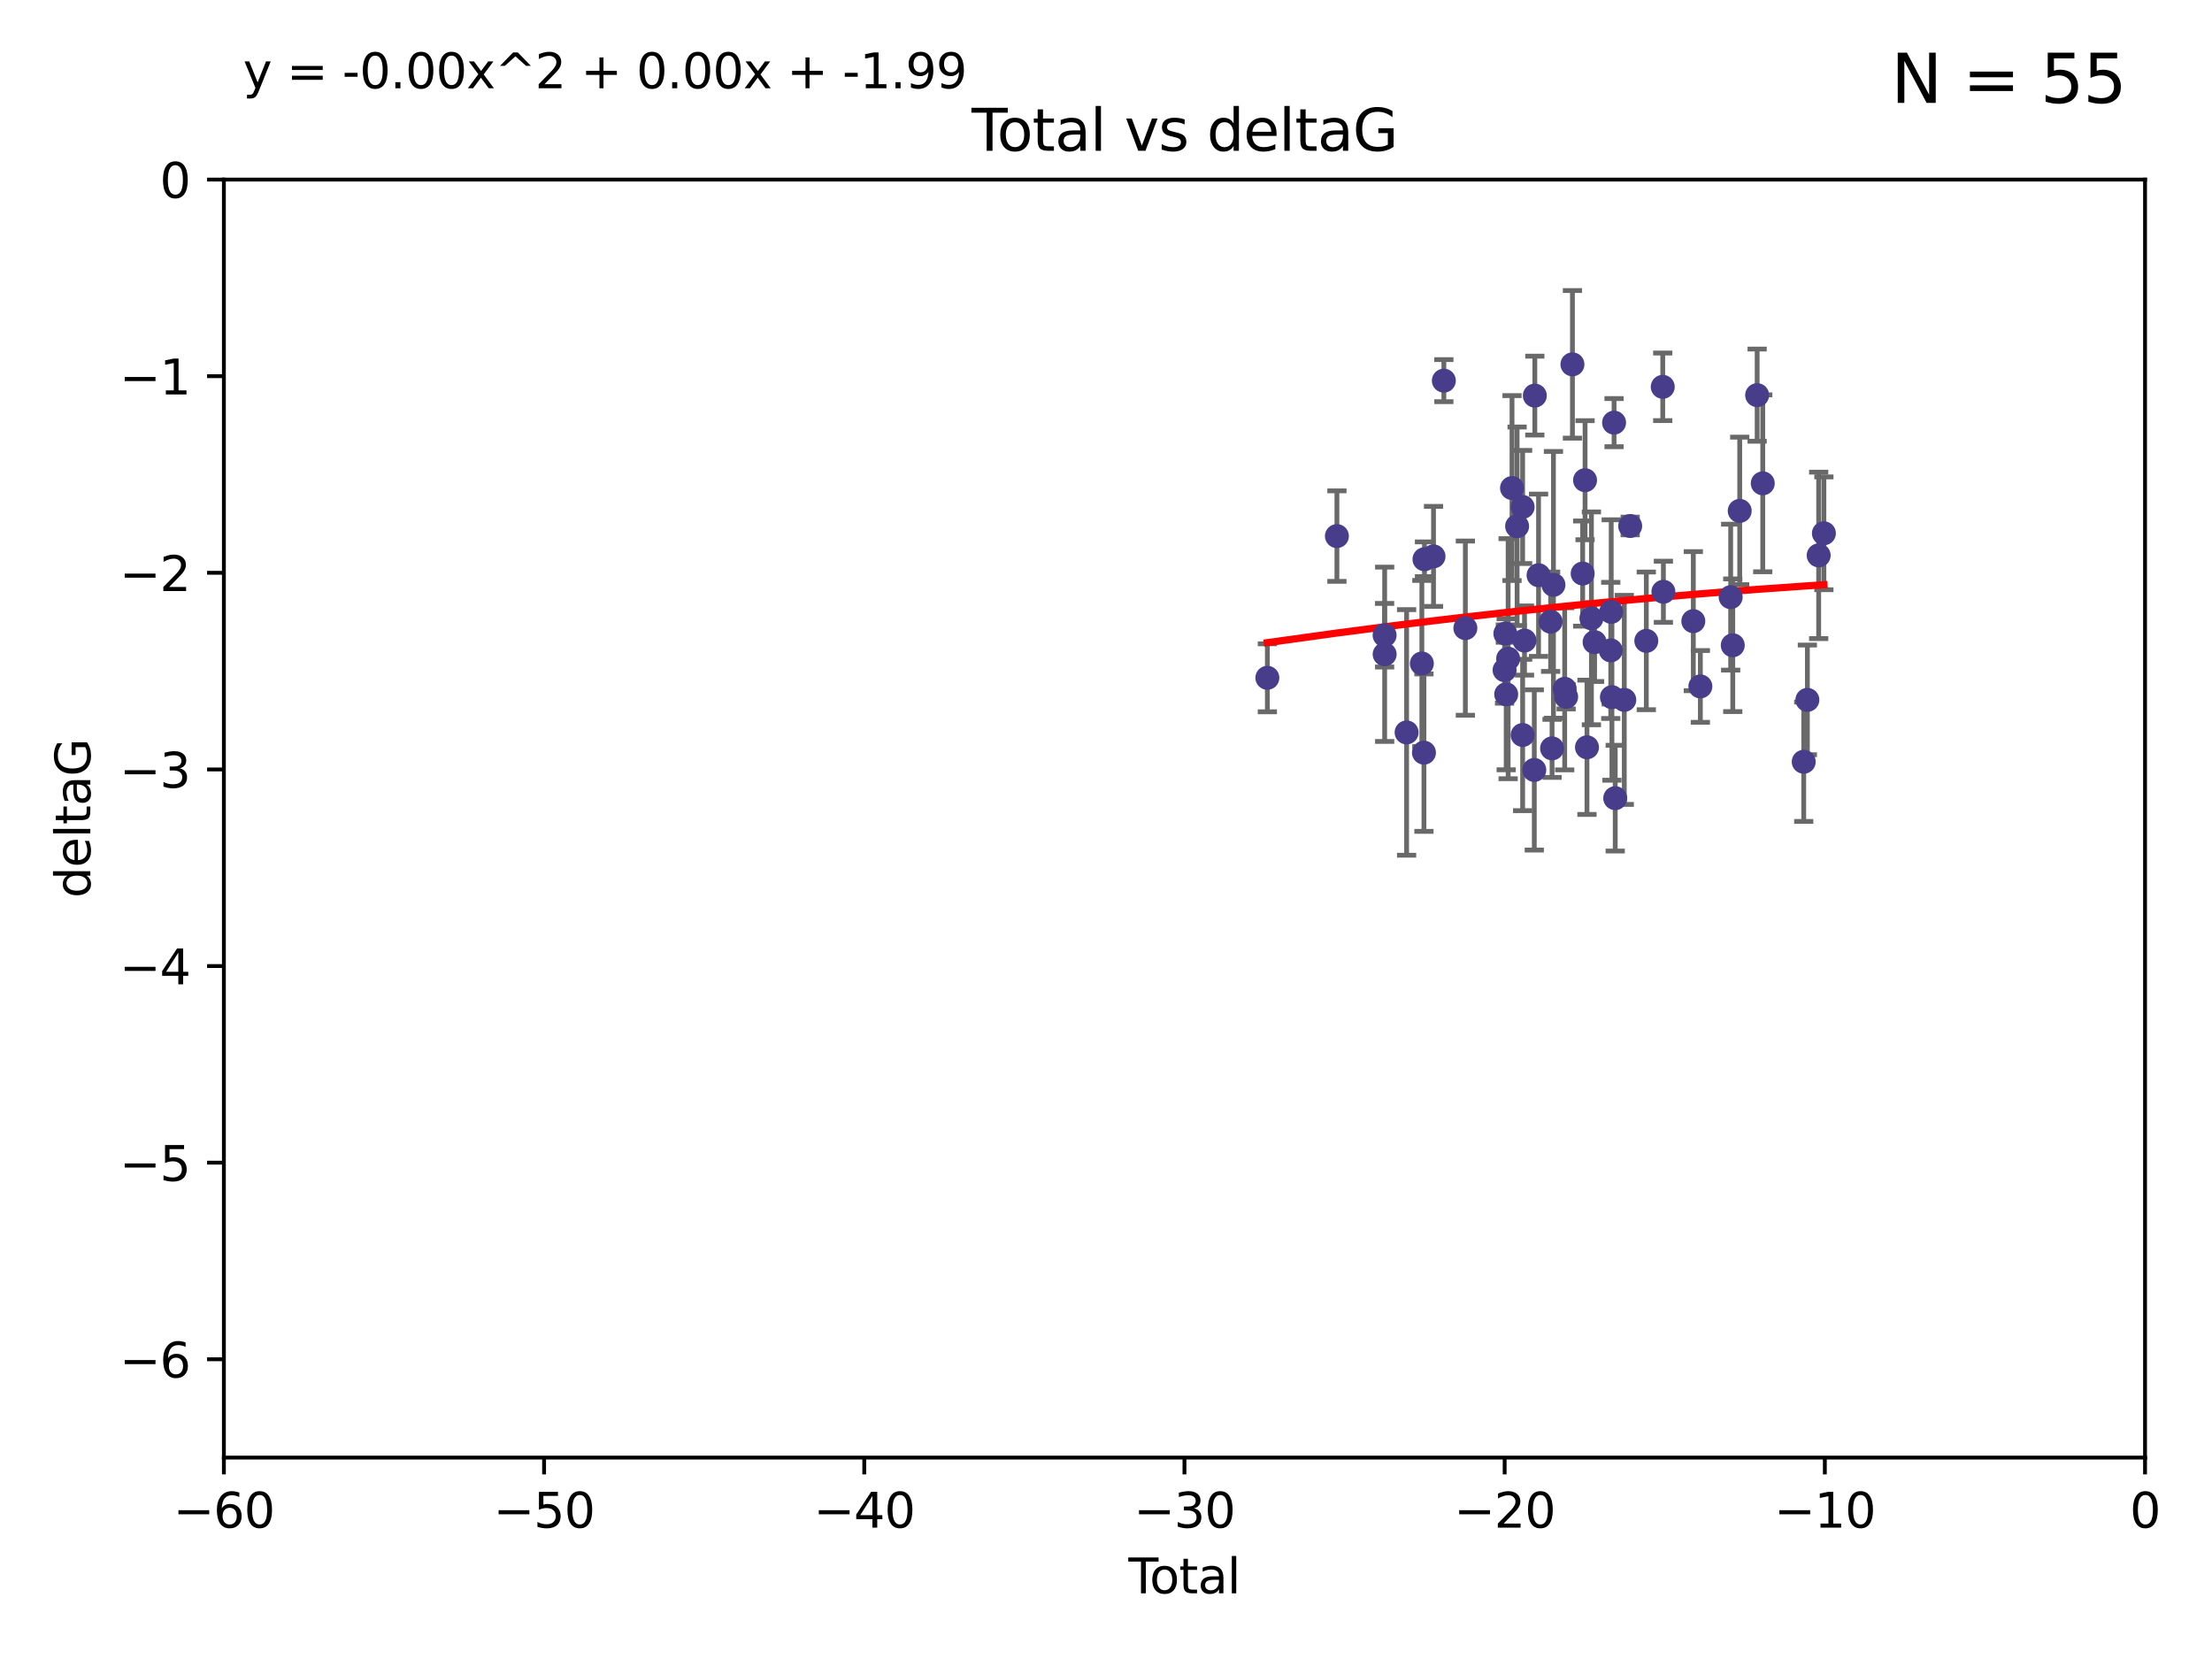 <?xml version="1.0" encoding="utf-8" standalone="no"?>
<!DOCTYPE svg PUBLIC "-//W3C//DTD SVG 1.1//EN"
  "http://www.w3.org/Graphics/SVG/1.1/DTD/svg11.dtd">
<svg xmlns:xlink="http://www.w3.org/1999/xlink" width="460.8pt" height="345.6pt" viewBox="0 0 460.8 345.6" xmlns="http://www.w3.org/2000/svg" version="1.1">
 <defs>
  <style type="text/css">*{stroke-linejoin: round; stroke-linecap: butt}</style>
 </defs>
 <g id="figure_1">
  <g id="patch_1">
   <path d="M 0 345.6 
L 460.8 345.6 
L 460.8 0 
L 0 0 
z
" style="fill: #ffffff"/>
  </g>
  <g id="axes_1">
   <g id="patch_2">
    <path d="M 46.64 303.64 
L 446.85 303.64 
L 446.85 37.411 
L 46.64 37.411 
z
" style="fill: #ffffff"/>
   </g>
   <g id="PathCollection_1">
    <defs>
     <path id="m84cc6767af" d="M 0 1.118 
C 0.297 1.118 0.581 1 0.791 0.791 
C 1 0.581 1.118 0.297 1.118 0 
C 1.118 -0.297 1 -0.581 0.791 -0.791 
C 0.581 -1 0.297 -1.118 0 -1.118 
C -0.297 -1.118 -0.581 -1 -0.791 -0.791 
C -1 -0.581 -1.118 -0.297 -1.118 0 
C -1.118 0.297 -1 0.581 -0.791 0.791 
C -0.581 1 -0.297 1.118 0 1.118 
z
" style="stroke: #483d8b"/>
    </defs>
    <g clip-path="url(#pc77f1f1bbe)">
     <use xlink:href="#m84cc6767af" x="264.013" y="141.2" style="fill: #483d8b; stroke: #483d8b"/>
     <use xlink:href="#m84cc6767af" x="278.503" y="111.678" style="fill: #483d8b; stroke: #483d8b"/>
     <use xlink:href="#m84cc6767af" x="288.439" y="132.329" style="fill: #483d8b; stroke: #483d8b"/>
     <use xlink:href="#m84cc6767af" x="288.45" y="136.299" style="fill: #483d8b; stroke: #483d8b"/>
     <use xlink:href="#m84cc6767af" x="293.022" y="152.577" style="fill: #483d8b; stroke: #483d8b"/>
     <use xlink:href="#m84cc6767af" x="296.199" y="138.221" style="fill: #483d8b; stroke: #483d8b"/>
     <use xlink:href="#m84cc6767af" x="296.635" y="156.791" style="fill: #483d8b; stroke: #483d8b"/>
     <use xlink:href="#m84cc6767af" x="296.744" y="116.503" style="fill: #483d8b; stroke: #483d8b"/>
     <use xlink:href="#m84cc6767af" x="298.628" y="115.906" style="fill: #483d8b; stroke: #483d8b"/>
     <use xlink:href="#m84cc6767af" x="300.783" y="79.295" style="fill: #483d8b; stroke: #483d8b"/>
     <use xlink:href="#m84cc6767af" x="305.262" y="130.853" style="fill: #483d8b; stroke: #483d8b"/>
     <use xlink:href="#m84cc6767af" x="313.432" y="139.6" style="fill: #483d8b; stroke: #483d8b"/>
     <use xlink:href="#m84cc6767af" x="313.591" y="131.987" style="fill: #483d8b; stroke: #483d8b"/>
     <use xlink:href="#m84cc6767af" x="313.768" y="144.632" style="fill: #483d8b; stroke: #483d8b"/>
     <use xlink:href="#m84cc6767af" x="314.172" y="137.216" style="fill: #483d8b; stroke: #483d8b"/>
     <use xlink:href="#m84cc6767af" x="314.982" y="101.672" style="fill: #483d8b; stroke: #483d8b"/>
     <use xlink:href="#m84cc6767af" x="316.041" y="109.627" style="fill: #483d8b; stroke: #483d8b"/>
     <use xlink:href="#m84cc6767af" x="317.192" y="105.606" style="fill: #483d8b; stroke: #483d8b"/>
     <use xlink:href="#m84cc6767af" x="317.194" y="153.112" style="fill: #483d8b; stroke: #483d8b"/>
     <use xlink:href="#m84cc6767af" x="317.583" y="133.439" style="fill: #483d8b; stroke: #483d8b"/>
     <use xlink:href="#m84cc6767af" x="319.621" y="160.394" style="fill: #483d8b; stroke: #483d8b"/>
     <use xlink:href="#m84cc6767af" x="319.732" y="82.411" style="fill: #483d8b; stroke: #483d8b"/>
     <use xlink:href="#m84cc6767af" x="320.509" y="119.831" style="fill: #483d8b; stroke: #483d8b"/>
     <use xlink:href="#m84cc6767af" x="323.024" y="129.513" style="fill: #483d8b; stroke: #483d8b"/>
     <use xlink:href="#m84cc6767af" x="323.323" y="155.902" style="fill: #483d8b; stroke: #483d8b"/>
     <use xlink:href="#m84cc6767af" x="323.611" y="121.833" style="fill: #483d8b; stroke: #483d8b"/>
     <use xlink:href="#m84cc6767af" x="325.953" y="143.494" style="fill: #483d8b; stroke: #483d8b"/>
     <use xlink:href="#m84cc6767af" x="326.256" y="145.16" style="fill: #483d8b; stroke: #483d8b"/>
     <use xlink:href="#m84cc6767af" x="327.566" y="75.901" style="fill: #483d8b; stroke: #483d8b"/>
     <use xlink:href="#m84cc6767af" x="329.699" y="119.481" style="fill: #483d8b; stroke: #483d8b"/>
     <use xlink:href="#m84cc6767af" x="330.197" y="100.035" style="fill: #483d8b; stroke: #483d8b"/>
     <use xlink:href="#m84cc6767af" x="330.596" y="155.675" style="fill: #483d8b; stroke: #483d8b"/>
     <use xlink:href="#m84cc6767af" x="331.521" y="128.81" style="fill: #483d8b; stroke: #483d8b"/>
     <use xlink:href="#m84cc6767af" x="332.184" y="133.77" style="fill: #483d8b; stroke: #483d8b"/>
     <use xlink:href="#m84cc6767af" x="335.55" y="135.492" style="fill: #483d8b; stroke: #483d8b"/>
     <use xlink:href="#m84cc6767af" x="335.645" y="127.469" style="fill: #483d8b; stroke: #483d8b"/>
     <use xlink:href="#m84cc6767af" x="335.792" y="145.232" style="fill: #483d8b; stroke: #483d8b"/>
     <use xlink:href="#m84cc6767af" x="336.239" y="88.043" style="fill: #483d8b; stroke: #483d8b"/>
     <use xlink:href="#m84cc6767af" x="336.481" y="166.274" style="fill: #483d8b; stroke: #483d8b"/>
     <use xlink:href="#m84cc6767af" x="338.368" y="145.792" style="fill: #483d8b; stroke: #483d8b"/>
     <use xlink:href="#m84cc6767af" x="339.596" y="109.576" style="fill: #483d8b; stroke: #483d8b"/>
     <use xlink:href="#m84cc6767af" x="342.956" y="133.503" style="fill: #483d8b; stroke: #483d8b"/>
     <use xlink:href="#m84cc6767af" x="346.381" y="80.583" style="fill: #483d8b; stroke: #483d8b"/>
     <use xlink:href="#m84cc6767af" x="346.515" y="123.276" style="fill: #483d8b; stroke: #483d8b"/>
     <use xlink:href="#m84cc6767af" x="352.749" y="129.396" style="fill: #483d8b; stroke: #483d8b"/>
     <use xlink:href="#m84cc6767af" x="354.218" y="142.993" style="fill: #483d8b; stroke: #483d8b"/>
     <use xlink:href="#m84cc6767af" x="360.529" y="124.398" style="fill: #483d8b; stroke: #483d8b"/>
     <use xlink:href="#m84cc6767af" x="360.966" y="134.421" style="fill: #483d8b; stroke: #483d8b"/>
     <use xlink:href="#m84cc6767af" x="362.414" y="106.429" style="fill: #483d8b; stroke: #483d8b"/>
     <use xlink:href="#m84cc6767af" x="366.045" y="82.316" style="fill: #483d8b; stroke: #483d8b"/>
     <use xlink:href="#m84cc6767af" x="367.215" y="100.686" style="fill: #483d8b; stroke: #483d8b"/>
     <use xlink:href="#m84cc6767af" x="375.749" y="158.689" style="fill: #483d8b; stroke: #483d8b"/>
     <use xlink:href="#m84cc6767af" x="376.51" y="145.797" style="fill: #483d8b; stroke: #483d8b"/>
     <use xlink:href="#m84cc6767af" x="378.864" y="115.697" style="fill: #483d8b; stroke: #483d8b"/>
     <use xlink:href="#m84cc6767af" x="379.951" y="111.098" style="fill: #483d8b; stroke: #483d8b"/>
    </g>
   </g>
   <g id="matplotlib.axis_1">
    <g id="xtick_1">
     <g id="line2d_1">
      <defs>
       <path id="mf3c23b6df4" d="M 0 0 
L 0 3.5 
" style="stroke: #000000; stroke-width: 0.8"/>
      </defs>
      <g>
       <use xlink:href="#mf3c23b6df4" x="46.64" y="303.64" style="stroke: #000000; stroke-width: 0.8"/>
      </g>
     </g>
     <g id="text_1">
      <!-- −60 -->
      <g transform="translate(36.088 318.238)scale(0.1 -0.1)">
       <defs>
        <path id="DejaVuSans-2212" d="M 678 2272 
L 4684 2272 
L 4684 1741 
L 678 1741 
L 678 2272 
z
" transform="scale(0.016)"/>
        <path id="DejaVuSans-36" d="M 2113 2584 
Q 1688 2584 1439 2293 
Q 1191 2003 1191 1497 
Q 1191 994 1439 701 
Q 1688 409 2113 409 
Q 2538 409 2786 701 
Q 3034 994 3034 1497 
Q 3034 2003 2786 2293 
Q 2538 2584 2113 2584 
z
M 3366 4563 
L 3366 3988 
Q 3128 4100 2886 4159 
Q 2644 4219 2406 4219 
Q 1781 4219 1451 3797 
Q 1122 3375 1075 2522 
Q 1259 2794 1537 2939 
Q 1816 3084 2150 3084 
Q 2853 3084 3261 2657 
Q 3669 2231 3669 1497 
Q 3669 778 3244 343 
Q 2819 -91 2113 -91 
Q 1303 -91 875 529 
Q 447 1150 447 2328 
Q 447 3434 972 4092 
Q 1497 4750 2381 4750 
Q 2619 4750 2861 4703 
Q 3103 4656 3366 4563 
z
" transform="scale(0.016)"/>
        <path id="DejaVuSans-30" d="M 2034 4250 
Q 1547 4250 1301 3770 
Q 1056 3291 1056 2328 
Q 1056 1369 1301 889 
Q 1547 409 2034 409 
Q 2525 409 2770 889 
Q 3016 1369 3016 2328 
Q 3016 3291 2770 3770 
Q 2525 4250 2034 4250 
z
M 2034 4750 
Q 2819 4750 3233 4129 
Q 3647 3509 3647 2328 
Q 3647 1150 3233 529 
Q 2819 -91 2034 -91 
Q 1250 -91 836 529 
Q 422 1150 422 2328 
Q 422 3509 836 4129 
Q 1250 4750 2034 4750 
z
" transform="scale(0.016)"/>
       </defs>
       <use xlink:href="#DejaVuSans-2212"/>
       <use xlink:href="#DejaVuSans-36" x="83.789"/>
       <use xlink:href="#DejaVuSans-30" x="147.412"/>
      </g>
     </g>
    </g>
    <g id="xtick_2">
     <g id="line2d_2">
      <g>
       <use xlink:href="#mf3c23b6df4" x="113.342" y="303.64" style="stroke: #000000; stroke-width: 0.8"/>
      </g>
     </g>
     <g id="text_2">
      <!-- −50 -->
      <g transform="translate(102.789 318.238)scale(0.1 -0.1)">
       <defs>
        <path id="DejaVuSans-35" d="M 691 4666 
L 3169 4666 
L 3169 4134 
L 1269 4134 
L 1269 2991 
Q 1406 3038 1543 3061 
Q 1681 3084 1819 3084 
Q 2600 3084 3056 2656 
Q 3513 2228 3513 1497 
Q 3513 744 3044 326 
Q 2575 -91 1722 -91 
Q 1428 -91 1123 -41 
Q 819 9 494 109 
L 494 744 
Q 775 591 1075 516 
Q 1375 441 1709 441 
Q 2250 441 2565 725 
Q 2881 1009 2881 1497 
Q 2881 1984 2565 2268 
Q 2250 2553 1709 2553 
Q 1456 2553 1204 2497 
Q 953 2441 691 2322 
L 691 4666 
z
" transform="scale(0.016)"/>
       </defs>
       <use xlink:href="#DejaVuSans-2212"/>
       <use xlink:href="#DejaVuSans-35" x="83.789"/>
       <use xlink:href="#DejaVuSans-30" x="147.412"/>
      </g>
     </g>
    </g>
    <g id="xtick_3">
     <g id="line2d_3">
      <g>
       <use xlink:href="#mf3c23b6df4" x="180.043" y="303.64" style="stroke: #000000; stroke-width: 0.8"/>
      </g>
     </g>
     <g id="text_3">
      <!-- −40 -->
      <g transform="translate(169.491 318.238)scale(0.1 -0.1)">
       <defs>
        <path id="DejaVuSans-34" d="M 2419 4116 
L 825 1625 
L 2419 1625 
L 2419 4116 
z
M 2253 4666 
L 3047 4666 
L 3047 1625 
L 3713 1625 
L 3713 1100 
L 3047 1100 
L 3047 0 
L 2419 0 
L 2419 1100 
L 313 1100 
L 313 1709 
L 2253 4666 
z
" transform="scale(0.016)"/>
       </defs>
       <use xlink:href="#DejaVuSans-2212"/>
       <use xlink:href="#DejaVuSans-34" x="83.789"/>
       <use xlink:href="#DejaVuSans-30" x="147.412"/>
      </g>
     </g>
    </g>
    <g id="xtick_4">
     <g id="line2d_4">
      <g>
       <use xlink:href="#mf3c23b6df4" x="246.745" y="303.64" style="stroke: #000000; stroke-width: 0.8"/>
      </g>
     </g>
     <g id="text_4">
      <!-- −30 -->
      <g transform="translate(236.193 318.238)scale(0.1 -0.1)">
       <defs>
        <path id="DejaVuSans-33" d="M 2597 2516 
Q 3050 2419 3304 2112 
Q 3559 1806 3559 1356 
Q 3559 666 3084 287 
Q 2609 -91 1734 -91 
Q 1441 -91 1130 -33 
Q 819 25 488 141 
L 488 750 
Q 750 597 1062 519 
Q 1375 441 1716 441 
Q 2309 441 2620 675 
Q 2931 909 2931 1356 
Q 2931 1769 2642 2001 
Q 2353 2234 1838 2234 
L 1294 2234 
L 1294 2753 
L 1863 2753 
Q 2328 2753 2575 2939 
Q 2822 3125 2822 3475 
Q 2822 3834 2567 4026 
Q 2313 4219 1838 4219 
Q 1578 4219 1281 4162 
Q 984 4106 628 3988 
L 628 4550 
Q 988 4650 1302 4700 
Q 1616 4750 1894 4750 
Q 2613 4750 3031 4423 
Q 3450 4097 3450 3541 
Q 3450 3153 3228 2886 
Q 3006 2619 2597 2516 
z
" transform="scale(0.016)"/>
       </defs>
       <use xlink:href="#DejaVuSans-2212"/>
       <use xlink:href="#DejaVuSans-33" x="83.789"/>
       <use xlink:href="#DejaVuSans-30" x="147.412"/>
      </g>
     </g>
    </g>
    <g id="xtick_5">
     <g id="line2d_5">
      <g>
       <use xlink:href="#mf3c23b6df4" x="313.447" y="303.64" style="stroke: #000000; stroke-width: 0.8"/>
      </g>
     </g>
     <g id="text_5">
      <!-- −20 -->
      <g transform="translate(302.894 318.238)scale(0.1 -0.1)">
       <defs>
        <path id="DejaVuSans-32" d="M 1228 531 
L 3431 531 
L 3431 0 
L 469 0 
L 469 531 
Q 828 903 1448 1529 
Q 2069 2156 2228 2338 
Q 2531 2678 2651 2914 
Q 2772 3150 2772 3378 
Q 2772 3750 2511 3984 
Q 2250 4219 1831 4219 
Q 1534 4219 1204 4116 
Q 875 4013 500 3803 
L 500 4441 
Q 881 4594 1212 4672 
Q 1544 4750 1819 4750 
Q 2544 4750 2975 4387 
Q 3406 4025 3406 3419 
Q 3406 3131 3298 2873 
Q 3191 2616 2906 2266 
Q 2828 2175 2409 1742 
Q 1991 1309 1228 531 
z
" transform="scale(0.016)"/>
       </defs>
       <use xlink:href="#DejaVuSans-2212"/>
       <use xlink:href="#DejaVuSans-32" x="83.789"/>
       <use xlink:href="#DejaVuSans-30" x="147.412"/>
      </g>
     </g>
    </g>
    <g id="xtick_6">
     <g id="line2d_6">
      <g>
       <use xlink:href="#mf3c23b6df4" x="380.148" y="303.64" style="stroke: #000000; stroke-width: 0.8"/>
      </g>
     </g>
     <g id="text_6">
      <!-- −10 -->
      <g transform="translate(369.596 318.238)scale(0.1 -0.1)">
       <defs>
        <path id="DejaVuSans-31" d="M 794 531 
L 1825 531 
L 1825 4091 
L 703 3866 
L 703 4441 
L 1819 4666 
L 2450 4666 
L 2450 531 
L 3481 531 
L 3481 0 
L 794 0 
L 794 531 
z
" transform="scale(0.016)"/>
       </defs>
       <use xlink:href="#DejaVuSans-2212"/>
       <use xlink:href="#DejaVuSans-31" x="83.789"/>
       <use xlink:href="#DejaVuSans-30" x="147.412"/>
      </g>
     </g>
    </g>
    <g id="xtick_7">
     <g id="line2d_7">
      <g>
       <use xlink:href="#mf3c23b6df4" x="446.85" y="303.64" style="stroke: #000000; stroke-width: 0.8"/>
      </g>
     </g>
     <g id="text_7">
      <!-- 0 -->
      <g transform="translate(443.669 318.238)scale(0.1 -0.1)">
       <use xlink:href="#DejaVuSans-30"/>
      </g>
     </g>
    </g>
    <g id="text_8">
     <!-- Total -->
     <g transform="translate(235.068 331.917)scale(0.1 -0.1)">
      <defs>
       <path id="DejaVuSans-54" d="M -19 4666 
L 3928 4666 
L 3928 4134 
L 2272 4134 
L 2272 0 
L 1638 0 
L 1638 4134 
L -19 4134 
L -19 4666 
z
" transform="scale(0.016)"/>
       <path id="DejaVuSans-6f" d="M 1959 3097 
Q 1497 3097 1228 2736 
Q 959 2375 959 1747 
Q 959 1119 1226 758 
Q 1494 397 1959 397 
Q 2419 397 2687 759 
Q 2956 1122 2956 1747 
Q 2956 2369 2687 2733 
Q 2419 3097 1959 3097 
z
M 1959 3584 
Q 2709 3584 3137 3096 
Q 3566 2609 3566 1747 
Q 3566 888 3137 398 
Q 2709 -91 1959 -91 
Q 1206 -91 779 398 
Q 353 888 353 1747 
Q 353 2609 779 3096 
Q 1206 3584 1959 3584 
z
" transform="scale(0.016)"/>
       <path id="DejaVuSans-74" d="M 1172 4494 
L 1172 3500 
L 2356 3500 
L 2356 3053 
L 1172 3053 
L 1172 1153 
Q 1172 725 1289 603 
Q 1406 481 1766 481 
L 2356 481 
L 2356 0 
L 1766 0 
Q 1100 0 847 248 
Q 594 497 594 1153 
L 594 3053 
L 172 3053 
L 172 3500 
L 594 3500 
L 594 4494 
L 1172 4494 
z
" transform="scale(0.016)"/>
       <path id="DejaVuSans-61" d="M 2194 1759 
Q 1497 1759 1228 1600 
Q 959 1441 959 1056 
Q 959 750 1161 570 
Q 1363 391 1709 391 
Q 2188 391 2477 730 
Q 2766 1069 2766 1631 
L 2766 1759 
L 2194 1759 
z
M 3341 1997 
L 3341 0 
L 2766 0 
L 2766 531 
Q 2569 213 2275 61 
Q 1981 -91 1556 -91 
Q 1019 -91 701 211 
Q 384 513 384 1019 
Q 384 1609 779 1909 
Q 1175 2209 1959 2209 
L 2766 2209 
L 2766 2266 
Q 2766 2663 2505 2880 
Q 2244 3097 1772 3097 
Q 1472 3097 1187 3025 
Q 903 2953 641 2809 
L 641 3341 
Q 956 3463 1253 3523 
Q 1550 3584 1831 3584 
Q 2591 3584 2966 3190 
Q 3341 2797 3341 1997 
z
" transform="scale(0.016)"/>
       <path id="DejaVuSans-6c" d="M 603 4863 
L 1178 4863 
L 1178 0 
L 603 0 
L 603 4863 
z
" transform="scale(0.016)"/>
      </defs>
      <use xlink:href="#DejaVuSans-54"/>
      <use xlink:href="#DejaVuSans-6f" x="44.084"/>
      <use xlink:href="#DejaVuSans-74" x="105.266"/>
      <use xlink:href="#DejaVuSans-61" x="144.475"/>
      <use xlink:href="#DejaVuSans-6c" x="205.754"/>
     </g>
    </g>
   </g>
   <g id="matplotlib.axis_2">
    <g id="ytick_1">
     <g id="line2d_8">
      <defs>
       <path id="m2b061ef93c" d="M 0 0 
L -3.5 0 
" style="stroke: #000000; stroke-width: 0.8"/>
      </defs>
      <g>
       <use xlink:href="#m2b061ef93c" x="46.64" y="283.161" style="stroke: #000000; stroke-width: 0.8"/>
      </g>
     </g>
     <g id="text_9">
      <!-- −6 -->
      <g transform="translate(24.898 286.96)scale(0.1 -0.1)">
       <use xlink:href="#DejaVuSans-2212"/>
       <use xlink:href="#DejaVuSans-36" x="83.789"/>
      </g>
     </g>
    </g>
    <g id="ytick_2">
     <g id="line2d_9">
      <g>
       <use xlink:href="#m2b061ef93c" x="46.64" y="242.203" style="stroke: #000000; stroke-width: 0.8"/>
      </g>
     </g>
     <g id="text_10">
      <!-- −5 -->
      <g transform="translate(24.898 246.002)scale(0.1 -0.1)">
       <use xlink:href="#DejaVuSans-2212"/>
       <use xlink:href="#DejaVuSans-35" x="83.789"/>
      </g>
     </g>
    </g>
    <g id="ytick_3">
     <g id="line2d_10">
      <g>
       <use xlink:href="#m2b061ef93c" x="46.64" y="201.244" style="stroke: #000000; stroke-width: 0.8"/>
      </g>
     </g>
     <g id="text_11">
      <!-- −4 -->
      <g transform="translate(24.898 205.044)scale(0.1 -0.1)">
       <use xlink:href="#DejaVuSans-2212"/>
       <use xlink:href="#DejaVuSans-34" x="83.789"/>
      </g>
     </g>
    </g>
    <g id="ytick_4">
     <g id="line2d_11">
      <g>
       <use xlink:href="#m2b061ef93c" x="46.64" y="160.286" style="stroke: #000000; stroke-width: 0.8"/>
      </g>
     </g>
     <g id="text_12">
      <!-- −3 -->
      <g transform="translate(24.898 164.085)scale(0.1 -0.1)">
       <use xlink:href="#DejaVuSans-2212"/>
       <use xlink:href="#DejaVuSans-33" x="83.789"/>
      </g>
     </g>
    </g>
    <g id="ytick_5">
     <g id="line2d_12">
      <g>
       <use xlink:href="#m2b061ef93c" x="46.64" y="119.328" style="stroke: #000000; stroke-width: 0.8"/>
      </g>
     </g>
     <g id="text_13">
      <!-- −2 -->
      <g transform="translate(24.898 123.127)scale(0.1 -0.1)">
       <use xlink:href="#DejaVuSans-2212"/>
       <use xlink:href="#DejaVuSans-32" x="83.789"/>
      </g>
     </g>
    </g>
    <g id="ytick_6">
     <g id="line2d_13">
      <g>
       <use xlink:href="#m2b061ef93c" x="46.64" y="78.369" style="stroke: #000000; stroke-width: 0.8"/>
      </g>
     </g>
     <g id="text_14">
      <!-- −1 -->
      <g transform="translate(24.898 82.169)scale(0.1 -0.1)">
       <use xlink:href="#DejaVuSans-2212"/>
       <use xlink:href="#DejaVuSans-31" x="83.789"/>
      </g>
     </g>
    </g>
    <g id="ytick_7">
     <g id="line2d_14">
      <g>
       <use xlink:href="#m2b061ef93c" x="46.64" y="37.411" style="stroke: #000000; stroke-width: 0.8"/>
      </g>
     </g>
     <g id="text_15">
      <!-- 0 -->
      <g transform="translate(33.278 41.21)scale(0.1 -0.1)">
       <use xlink:href="#DejaVuSans-30"/>
      </g>
     </g>
    </g>
    <g id="text_16">
     <!-- deltaG -->
     <g transform="translate(18.818 187.064)rotate(-90)scale(0.1 -0.1)">
      <defs>
       <path id="DejaVuSans-64" d="M 2906 2969 
L 2906 4863 
L 3481 4863 
L 3481 0 
L 2906 0 
L 2906 525 
Q 2725 213 2448 61 
Q 2172 -91 1784 -91 
Q 1150 -91 751 415 
Q 353 922 353 1747 
Q 353 2572 751 3078 
Q 1150 3584 1784 3584 
Q 2172 3584 2448 3432 
Q 2725 3281 2906 2969 
z
M 947 1747 
Q 947 1113 1208 752 
Q 1469 391 1925 391 
Q 2381 391 2643 752 
Q 2906 1113 2906 1747 
Q 2906 2381 2643 2742 
Q 2381 3103 1925 3103 
Q 1469 3103 1208 2742 
Q 947 2381 947 1747 
z
" transform="scale(0.016)"/>
       <path id="DejaVuSans-65" d="M 3597 1894 
L 3597 1613 
L 953 1613 
Q 991 1019 1311 708 
Q 1631 397 2203 397 
Q 2534 397 2845 478 
Q 3156 559 3463 722 
L 3463 178 
Q 3153 47 2828 -22 
Q 2503 -91 2169 -91 
Q 1331 -91 842 396 
Q 353 884 353 1716 
Q 353 2575 817 3079 
Q 1281 3584 2069 3584 
Q 2775 3584 3186 3129 
Q 3597 2675 3597 1894 
z
M 3022 2063 
Q 3016 2534 2758 2815 
Q 2500 3097 2075 3097 
Q 1594 3097 1305 2825 
Q 1016 2553 972 2059 
L 3022 2063 
z
" transform="scale(0.016)"/>
       <path id="DejaVuSans-47" d="M 3809 666 
L 3809 1919 
L 2778 1919 
L 2778 2438 
L 4434 2438 
L 4434 434 
Q 4069 175 3628 42 
Q 3188 -91 2688 -91 
Q 1594 -91 976 548 
Q 359 1188 359 2328 
Q 359 3472 976 4111 
Q 1594 4750 2688 4750 
Q 3144 4750 3555 4637 
Q 3966 4525 4313 4306 
L 4313 3634 
Q 3963 3931 3569 4081 
Q 3175 4231 2741 4231 
Q 1884 4231 1454 3753 
Q 1025 3275 1025 2328 
Q 1025 1384 1454 906 
Q 1884 428 2741 428 
Q 3075 428 3337 486 
Q 3600 544 3809 666 
z
" transform="scale(0.016)"/>
      </defs>
      <use xlink:href="#DejaVuSans-64"/>
      <use xlink:href="#DejaVuSans-65" x="63.477"/>
      <use xlink:href="#DejaVuSans-6c" x="125"/>
      <use xlink:href="#DejaVuSans-74" x="152.783"/>
      <use xlink:href="#DejaVuSans-61" x="191.992"/>
      <use xlink:href="#DejaVuSans-47" x="253.271"/>
     </g>
    </g>
   </g>
   <g id="LineCollection_1">
    <path d="M 264.013 148.281 
L 264.013 134.119 
" clip-path="url(#pc77f1f1bbe)" style="fill: none; stroke: #696969"/>
    <path d="M 278.503 121.104 
L 278.503 102.252 
" clip-path="url(#pc77f1f1bbe)" style="fill: none; stroke: #696969"/>
    <path d="M 288.439 138.951 
L 288.439 125.708 
" clip-path="url(#pc77f1f1bbe)" style="fill: none; stroke: #696969"/>
    <path d="M 288.45 154.458 
L 288.45 118.141 
" clip-path="url(#pc77f1f1bbe)" style="fill: none; stroke: #696969"/>
    <path d="M 293.022 178.156 
L 293.022 126.998 
" clip-path="url(#pc77f1f1bbe)" style="fill: none; stroke: #696969"/>
    <path d="M 296.199 155.528 
L 296.199 120.915 
" clip-path="url(#pc77f1f1bbe)" style="fill: none; stroke: #696969"/>
    <path d="M 296.635 173.188 
L 296.635 140.395 
" clip-path="url(#pc77f1f1bbe)" style="fill: none; stroke: #696969"/>
    <path d="M 296.744 120.121 
L 296.744 112.886 
" clip-path="url(#pc77f1f1bbe)" style="fill: none; stroke: #696969"/>
    <path d="M 298.628 126.326 
L 298.628 105.486 
" clip-path="url(#pc77f1f1bbe)" style="fill: none; stroke: #696969"/>
    <path d="M 300.783 83.677 
L 300.783 74.913 
" clip-path="url(#pc77f1f1bbe)" style="fill: none; stroke: #696969"/>
    <path d="M 305.262 149.002 
L 305.262 112.704 
" clip-path="url(#pc77f1f1bbe)" style="fill: none; stroke: #696969"/>
    <path d="M 313.432 146.484 
L 313.432 132.715 
" clip-path="url(#pc77f1f1bbe)" style="fill: none; stroke: #696969"/>
    <path d="M 313.591 133.795 
L 313.591 130.178 
" clip-path="url(#pc77f1f1bbe)" style="fill: none; stroke: #696969"/>
    <path d="M 313.768 160.359 
L 313.768 128.905 
" clip-path="url(#pc77f1f1bbe)" style="fill: none; stroke: #696969"/>
    <path d="M 314.172 162.217 
L 314.172 112.215 
" clip-path="url(#pc77f1f1bbe)" style="fill: none; stroke: #696969"/>
    <path d="M 314.982 120.929 
L 314.982 82.414 
" clip-path="url(#pc77f1f1bbe)" style="fill: none; stroke: #696969"/>
    <path d="M 316.041 130.304 
L 316.041 88.951 
" clip-path="url(#pc77f1f1bbe)" style="fill: none; stroke: #696969"/>
    <path d="M 317.192 117.39 
L 317.192 93.821 
" clip-path="url(#pc77f1f1bbe)" style="fill: none; stroke: #696969"/>
    <path d="M 317.194 168.873 
L 317.194 137.352 
" clip-path="url(#pc77f1f1bbe)" style="fill: none; stroke: #696969"/>
    <path d="M 317.583 140.646 
L 317.583 126.231 
" clip-path="url(#pc77f1f1bbe)" style="fill: none; stroke: #696969"/>
    <path d="M 319.621 177.083 
L 319.621 143.705 
" clip-path="url(#pc77f1f1bbe)" style="fill: none; stroke: #696969"/>
    <path d="M 319.732 90.626 
L 319.732 74.195 
" clip-path="url(#pc77f1f1bbe)" style="fill: none; stroke: #696969"/>
    <path d="M 320.509 136.731 
L 320.509 102.932 
" clip-path="url(#pc77f1f1bbe)" style="fill: none; stroke: #696969"/>
    <path d="M 323.024 139.864 
L 323.024 119.162 
" clip-path="url(#pc77f1f1bbe)" style="fill: none; stroke: #696969"/>
    <path d="M 323.323 161.953 
L 323.323 149.851 
" clip-path="url(#pc77f1f1bbe)" style="fill: none; stroke: #696969"/>
    <path d="M 323.611 149.618 
L 323.611 94.049 
" clip-path="url(#pc77f1f1bbe)" style="fill: none; stroke: #696969"/>
    <path d="M 325.953 160.376 
L 325.953 126.613 
" clip-path="url(#pc77f1f1bbe)" style="fill: none; stroke: #696969"/>
    <path d="M 326.256 147.68 
L 326.256 142.64 
" clip-path="url(#pc77f1f1bbe)" style="fill: none; stroke: #696969"/>
    <path d="M 327.566 91.275 
L 327.566 60.526 
" clip-path="url(#pc77f1f1bbe)" style="fill: none; stroke: #696969"/>
    <path d="M 329.699 130.436 
L 329.699 108.526 
" clip-path="url(#pc77f1f1bbe)" style="fill: none; stroke: #696969"/>
    <path d="M 330.197 112.436 
L 330.197 87.634 
" clip-path="url(#pc77f1f1bbe)" style="fill: none; stroke: #696969"/>
    <path d="M 330.596 169.66 
L 330.596 141.689 
" clip-path="url(#pc77f1f1bbe)" style="fill: none; stroke: #696969"/>
    <path d="M 331.521 150.981 
L 331.521 106.639 
" clip-path="url(#pc77f1f1bbe)" style="fill: none; stroke: #696969"/>
    <path d="M 332.184 141.973 
L 332.184 125.567 
" clip-path="url(#pc77f1f1bbe)" style="fill: none; stroke: #696969"/>
    <path d="M 335.55 149.672 
L 335.55 121.312 
" clip-path="url(#pc77f1f1bbe)" style="fill: none; stroke: #696969"/>
    <path d="M 335.645 146.656 
L 335.645 108.282 
" clip-path="url(#pc77f1f1bbe)" style="fill: none; stroke: #696969"/>
    <path d="M 335.792 162.532 
L 335.792 127.933 
" clip-path="url(#pc77f1f1bbe)" style="fill: none; stroke: #696969"/>
    <path d="M 336.239 93.058 
L 336.239 83.028 
" clip-path="url(#pc77f1f1bbe)" style="fill: none; stroke: #696969"/>
    <path d="M 336.481 177.289 
L 336.481 155.259 
" clip-path="url(#pc77f1f1bbe)" style="fill: none; stroke: #696969"/>
    <path d="M 338.368 167.572 
L 338.368 124.013 
" clip-path="url(#pc77f1f1bbe)" style="fill: none; stroke: #696969"/>
    <path d="M 339.596 111.422 
L 339.596 107.729 
" clip-path="url(#pc77f1f1bbe)" style="fill: none; stroke: #696969"/>
    <path d="M 342.956 147.846 
L 342.956 119.159 
" clip-path="url(#pc77f1f1bbe)" style="fill: none; stroke: #696969"/>
    <path d="M 346.381 87.623 
L 346.381 73.544 
" clip-path="url(#pc77f1f1bbe)" style="fill: none; stroke: #696969"/>
    <path d="M 346.515 129.643 
L 346.515 116.908 
" clip-path="url(#pc77f1f1bbe)" style="fill: none; stroke: #696969"/>
    <path d="M 352.749 143.881 
L 352.749 114.912 
" clip-path="url(#pc77f1f1bbe)" style="fill: none; stroke: #696969"/>
    <path d="M 354.218 150.47 
L 354.218 135.515 
" clip-path="url(#pc77f1f1bbe)" style="fill: none; stroke: #696969"/>
    <path d="M 360.529 139.598 
L 360.529 109.198 
" clip-path="url(#pc77f1f1bbe)" style="fill: none; stroke: #696969"/>
    <path d="M 360.966 148.239 
L 360.966 120.604 
" clip-path="url(#pc77f1f1bbe)" style="fill: none; stroke: #696969"/>
    <path d="M 362.414 121.79 
L 362.414 91.068 
" clip-path="url(#pc77f1f1bbe)" style="fill: none; stroke: #696969"/>
    <path d="M 366.045 91.914 
L 366.045 72.718 
" clip-path="url(#pc77f1f1bbe)" style="fill: none; stroke: #696969"/>
    <path d="M 367.215 119.114 
L 367.215 82.257 
" clip-path="url(#pc77f1f1bbe)" style="fill: none; stroke: #696969"/>
    <path d="M 375.749 171.119 
L 375.749 146.259 
" clip-path="url(#pc77f1f1bbe)" style="fill: none; stroke: #696969"/>
    <path d="M 376.51 157.216 
L 376.51 134.377 
" clip-path="url(#pc77f1f1bbe)" style="fill: none; stroke: #696969"/>
    <path d="M 378.864 133.031 
L 378.864 98.363 
" clip-path="url(#pc77f1f1bbe)" style="fill: none; stroke: #696969"/>
    <path d="M 379.951 122.846 
L 379.951 99.349 
" clip-path="url(#pc77f1f1bbe)" style="fill: none; stroke: #696969"/>
   </g>
   <g id="line2d_15">
    <defs>
     <path id="m563cf174fa" d="M 2 0 
L -2 -0 
" style="stroke: #696969"/>
    </defs>
    <g clip-path="url(#pc77f1f1bbe)">
     <use xlink:href="#m563cf174fa" x="264.013" y="148.281" style="fill: #696969; stroke: #696969"/>
     <use xlink:href="#m563cf174fa" x="278.503" y="121.104" style="fill: #696969; stroke: #696969"/>
     <use xlink:href="#m563cf174fa" x="288.439" y="138.951" style="fill: #696969; stroke: #696969"/>
     <use xlink:href="#m563cf174fa" x="288.45" y="154.458" style="fill: #696969; stroke: #696969"/>
     <use xlink:href="#m563cf174fa" x="293.022" y="178.156" style="fill: #696969; stroke: #696969"/>
     <use xlink:href="#m563cf174fa" x="296.199" y="155.528" style="fill: #696969; stroke: #696969"/>
     <use xlink:href="#m563cf174fa" x="296.635" y="173.188" style="fill: #696969; stroke: #696969"/>
     <use xlink:href="#m563cf174fa" x="296.744" y="120.121" style="fill: #696969; stroke: #696969"/>
     <use xlink:href="#m563cf174fa" x="298.628" y="126.326" style="fill: #696969; stroke: #696969"/>
     <use xlink:href="#m563cf174fa" x="300.783" y="83.677" style="fill: #696969; stroke: #696969"/>
     <use xlink:href="#m563cf174fa" x="305.262" y="149.002" style="fill: #696969; stroke: #696969"/>
     <use xlink:href="#m563cf174fa" x="313.432" y="146.484" style="fill: #696969; stroke: #696969"/>
     <use xlink:href="#m563cf174fa" x="313.591" y="133.795" style="fill: #696969; stroke: #696969"/>
     <use xlink:href="#m563cf174fa" x="313.768" y="160.359" style="fill: #696969; stroke: #696969"/>
     <use xlink:href="#m563cf174fa" x="314.172" y="162.217" style="fill: #696969; stroke: #696969"/>
     <use xlink:href="#m563cf174fa" x="314.982" y="120.929" style="fill: #696969; stroke: #696969"/>
     <use xlink:href="#m563cf174fa" x="316.041" y="130.304" style="fill: #696969; stroke: #696969"/>
     <use xlink:href="#m563cf174fa" x="317.192" y="117.39" style="fill: #696969; stroke: #696969"/>
     <use xlink:href="#m563cf174fa" x="317.194" y="168.873" style="fill: #696969; stroke: #696969"/>
     <use xlink:href="#m563cf174fa" x="317.583" y="140.646" style="fill: #696969; stroke: #696969"/>
     <use xlink:href="#m563cf174fa" x="319.621" y="177.083" style="fill: #696969; stroke: #696969"/>
     <use xlink:href="#m563cf174fa" x="319.732" y="90.626" style="fill: #696969; stroke: #696969"/>
     <use xlink:href="#m563cf174fa" x="320.509" y="136.731" style="fill: #696969; stroke: #696969"/>
     <use xlink:href="#m563cf174fa" x="323.024" y="139.864" style="fill: #696969; stroke: #696969"/>
     <use xlink:href="#m563cf174fa" x="323.323" y="161.953" style="fill: #696969; stroke: #696969"/>
     <use xlink:href="#m563cf174fa" x="323.611" y="149.618" style="fill: #696969; stroke: #696969"/>
     <use xlink:href="#m563cf174fa" x="325.953" y="160.376" style="fill: #696969; stroke: #696969"/>
     <use xlink:href="#m563cf174fa" x="326.256" y="147.68" style="fill: #696969; stroke: #696969"/>
     <use xlink:href="#m563cf174fa" x="327.566" y="91.275" style="fill: #696969; stroke: #696969"/>
     <use xlink:href="#m563cf174fa" x="329.699" y="130.436" style="fill: #696969; stroke: #696969"/>
     <use xlink:href="#m563cf174fa" x="330.197" y="112.436" style="fill: #696969; stroke: #696969"/>
     <use xlink:href="#m563cf174fa" x="330.596" y="169.66" style="fill: #696969; stroke: #696969"/>
     <use xlink:href="#m563cf174fa" x="331.521" y="150.981" style="fill: #696969; stroke: #696969"/>
     <use xlink:href="#m563cf174fa" x="332.184" y="141.973" style="fill: #696969; stroke: #696969"/>
     <use xlink:href="#m563cf174fa" x="335.55" y="149.672" style="fill: #696969; stroke: #696969"/>
     <use xlink:href="#m563cf174fa" x="335.645" y="146.656" style="fill: #696969; stroke: #696969"/>
     <use xlink:href="#m563cf174fa" x="335.792" y="162.532" style="fill: #696969; stroke: #696969"/>
     <use xlink:href="#m563cf174fa" x="336.239" y="93.058" style="fill: #696969; stroke: #696969"/>
     <use xlink:href="#m563cf174fa" x="336.481" y="177.289" style="fill: #696969; stroke: #696969"/>
     <use xlink:href="#m563cf174fa" x="338.368" y="167.572" style="fill: #696969; stroke: #696969"/>
     <use xlink:href="#m563cf174fa" x="339.596" y="111.422" style="fill: #696969; stroke: #696969"/>
     <use xlink:href="#m563cf174fa" x="342.956" y="147.846" style="fill: #696969; stroke: #696969"/>
     <use xlink:href="#m563cf174fa" x="346.381" y="87.623" style="fill: #696969; stroke: #696969"/>
     <use xlink:href="#m563cf174fa" x="346.515" y="129.643" style="fill: #696969; stroke: #696969"/>
     <use xlink:href="#m563cf174fa" x="352.749" y="143.881" style="fill: #696969; stroke: #696969"/>
     <use xlink:href="#m563cf174fa" x="354.218" y="150.47" style="fill: #696969; stroke: #696969"/>
     <use xlink:href="#m563cf174fa" x="360.529" y="139.598" style="fill: #696969; stroke: #696969"/>
     <use xlink:href="#m563cf174fa" x="360.966" y="148.239" style="fill: #696969; stroke: #696969"/>
     <use xlink:href="#m563cf174fa" x="362.414" y="121.79" style="fill: #696969; stroke: #696969"/>
     <use xlink:href="#m563cf174fa" x="366.045" y="91.914" style="fill: #696969; stroke: #696969"/>
     <use xlink:href="#m563cf174fa" x="367.215" y="119.114" style="fill: #696969; stroke: #696969"/>
     <use xlink:href="#m563cf174fa" x="375.749" y="171.119" style="fill: #696969; stroke: #696969"/>
     <use xlink:href="#m563cf174fa" x="376.51" y="157.216" style="fill: #696969; stroke: #696969"/>
     <use xlink:href="#m563cf174fa" x="378.864" y="133.031" style="fill: #696969; stroke: #696969"/>
     <use xlink:href="#m563cf174fa" x="379.951" y="122.846" style="fill: #696969; stroke: #696969"/>
    </g>
   </g>
   <g id="line2d_16">
    <g clip-path="url(#pc77f1f1bbe)">
     <use xlink:href="#m563cf174fa" x="264.013" y="134.119" style="fill: #696969; stroke: #696969"/>
     <use xlink:href="#m563cf174fa" x="278.503" y="102.252" style="fill: #696969; stroke: #696969"/>
     <use xlink:href="#m563cf174fa" x="288.439" y="125.708" style="fill: #696969; stroke: #696969"/>
     <use xlink:href="#m563cf174fa" x="288.45" y="118.141" style="fill: #696969; stroke: #696969"/>
     <use xlink:href="#m563cf174fa" x="293.022" y="126.998" style="fill: #696969; stroke: #696969"/>
     <use xlink:href="#m563cf174fa" x="296.199" y="120.915" style="fill: #696969; stroke: #696969"/>
     <use xlink:href="#m563cf174fa" x="296.635" y="140.395" style="fill: #696969; stroke: #696969"/>
     <use xlink:href="#m563cf174fa" x="296.744" y="112.886" style="fill: #696969; stroke: #696969"/>
     <use xlink:href="#m563cf174fa" x="298.628" y="105.486" style="fill: #696969; stroke: #696969"/>
     <use xlink:href="#m563cf174fa" x="300.783" y="74.913" style="fill: #696969; stroke: #696969"/>
     <use xlink:href="#m563cf174fa" x="305.262" y="112.704" style="fill: #696969; stroke: #696969"/>
     <use xlink:href="#m563cf174fa" x="313.432" y="132.715" style="fill: #696969; stroke: #696969"/>
     <use xlink:href="#m563cf174fa" x="313.591" y="130.178" style="fill: #696969; stroke: #696969"/>
     <use xlink:href="#m563cf174fa" x="313.768" y="128.905" style="fill: #696969; stroke: #696969"/>
     <use xlink:href="#m563cf174fa" x="314.172" y="112.215" style="fill: #696969; stroke: #696969"/>
     <use xlink:href="#m563cf174fa" x="314.982" y="82.414" style="fill: #696969; stroke: #696969"/>
     <use xlink:href="#m563cf174fa" x="316.041" y="88.951" style="fill: #696969; stroke: #696969"/>
     <use xlink:href="#m563cf174fa" x="317.192" y="93.821" style="fill: #696969; stroke: #696969"/>
     <use xlink:href="#m563cf174fa" x="317.194" y="137.352" style="fill: #696969; stroke: #696969"/>
     <use xlink:href="#m563cf174fa" x="317.583" y="126.231" style="fill: #696969; stroke: #696969"/>
     <use xlink:href="#m563cf174fa" x="319.621" y="143.705" style="fill: #696969; stroke: #696969"/>
     <use xlink:href="#m563cf174fa" x="319.732" y="74.195" style="fill: #696969; stroke: #696969"/>
     <use xlink:href="#m563cf174fa" x="320.509" y="102.932" style="fill: #696969; stroke: #696969"/>
     <use xlink:href="#m563cf174fa" x="323.024" y="119.162" style="fill: #696969; stroke: #696969"/>
     <use xlink:href="#m563cf174fa" x="323.323" y="149.851" style="fill: #696969; stroke: #696969"/>
     <use xlink:href="#m563cf174fa" x="323.611" y="94.049" style="fill: #696969; stroke: #696969"/>
     <use xlink:href="#m563cf174fa" x="325.953" y="126.613" style="fill: #696969; stroke: #696969"/>
     <use xlink:href="#m563cf174fa" x="326.256" y="142.64" style="fill: #696969; stroke: #696969"/>
     <use xlink:href="#m563cf174fa" x="327.566" y="60.526" style="fill: #696969; stroke: #696969"/>
     <use xlink:href="#m563cf174fa" x="329.699" y="108.526" style="fill: #696969; stroke: #696969"/>
     <use xlink:href="#m563cf174fa" x="330.197" y="87.634" style="fill: #696969; stroke: #696969"/>
     <use xlink:href="#m563cf174fa" x="330.596" y="141.689" style="fill: #696969; stroke: #696969"/>
     <use xlink:href="#m563cf174fa" x="331.521" y="106.639" style="fill: #696969; stroke: #696969"/>
     <use xlink:href="#m563cf174fa" x="332.184" y="125.567" style="fill: #696969; stroke: #696969"/>
     <use xlink:href="#m563cf174fa" x="335.55" y="121.312" style="fill: #696969; stroke: #696969"/>
     <use xlink:href="#m563cf174fa" x="335.645" y="108.282" style="fill: #696969; stroke: #696969"/>
     <use xlink:href="#m563cf174fa" x="335.792" y="127.933" style="fill: #696969; stroke: #696969"/>
     <use xlink:href="#m563cf174fa" x="336.239" y="83.028" style="fill: #696969; stroke: #696969"/>
     <use xlink:href="#m563cf174fa" x="336.481" y="155.259" style="fill: #696969; stroke: #696969"/>
     <use xlink:href="#m563cf174fa" x="338.368" y="124.013" style="fill: #696969; stroke: #696969"/>
     <use xlink:href="#m563cf174fa" x="339.596" y="107.729" style="fill: #696969; stroke: #696969"/>
     <use xlink:href="#m563cf174fa" x="342.956" y="119.159" style="fill: #696969; stroke: #696969"/>
     <use xlink:href="#m563cf174fa" x="346.381" y="73.544" style="fill: #696969; stroke: #696969"/>
     <use xlink:href="#m563cf174fa" x="346.515" y="116.908" style="fill: #696969; stroke: #696969"/>
     <use xlink:href="#m563cf174fa" x="352.749" y="114.912" style="fill: #696969; stroke: #696969"/>
     <use xlink:href="#m563cf174fa" x="354.218" y="135.515" style="fill: #696969; stroke: #696969"/>
     <use xlink:href="#m563cf174fa" x="360.529" y="109.198" style="fill: #696969; stroke: #696969"/>
     <use xlink:href="#m563cf174fa" x="360.966" y="120.604" style="fill: #696969; stroke: #696969"/>
     <use xlink:href="#m563cf174fa" x="362.414" y="91.068" style="fill: #696969; stroke: #696969"/>
     <use xlink:href="#m563cf174fa" x="366.045" y="72.718" style="fill: #696969; stroke: #696969"/>
     <use xlink:href="#m563cf174fa" x="367.215" y="82.257" style="fill: #696969; stroke: #696969"/>
     <use xlink:href="#m563cf174fa" x="375.749" y="146.259" style="fill: #696969; stroke: #696969"/>
     <use xlink:href="#m563cf174fa" x="376.51" y="134.377" style="fill: #696969; stroke: #696969"/>
     <use xlink:href="#m563cf174fa" x="378.864" y="98.363" style="fill: #696969; stroke: #696969"/>
     <use xlink:href="#m563cf174fa" x="379.951" y="99.349" style="fill: #696969; stroke: #696969"/>
    </g>
   </g>
   <g id="line2d_17">
    <path d="M 264.013 133.876 
L 278.503 131.871 
L 288.439 130.579 
L 288.45 130.577 
L 293.022 130.005 
L 296.199 129.615 
L 296.635 129.563 
L 296.744 129.549 
L 298.628 129.322 
L 300.783 129.066 
L 305.262 128.542 
L 313.432 127.622 
L 313.591 127.605 
L 313.768 127.586 
L 314.172 127.541 
L 314.982 127.453 
L 316.041 127.338 
L 317.192 127.214 
L 317.194 127.214 
L 317.583 127.172 
L 319.621 126.956 
L 319.732 126.944 
L 320.509 126.862 
L 323.024 126.6 
L 323.323 126.569 
L 323.611 126.54 
L 325.953 126.3 
L 326.256 126.27 
L 327.566 126.138 
L 329.699 125.925 
L 330.197 125.876 
L 330.596 125.837 
L 331.521 125.747 
L 332.184 125.682 
L 335.55 125.359 
L 335.645 125.35 
L 335.792 125.336 
L 336.239 125.294 
L 336.481 125.271 
L 338.368 125.094 
L 339.596 124.981 
L 342.956 124.675 
L 346.381 124.371 
L 346.515 124.36 
L 352.749 123.828 
L 354.218 123.706 
L 360.529 123.201 
L 360.966 123.167 
L 362.414 123.055 
L 366.045 122.781 
L 367.215 122.695 
L 375.749 122.093 
L 376.51 122.042 
L 378.864 121.886 
L 379.951 121.815 
" clip-path="url(#pc77f1f1bbe)" style="fill: none; stroke: #ff0000; stroke-width: 1.5; stroke-linecap: square"/>
   </g>
   <g id="line2d_18">
    <defs>
     <path id="m4a8b5f8cd7" d="M 0 2 
C 0.53 2 1.039 1.789 1.414 1.414 
C 1.789 1.039 2 0.53 2 0 
C 2 -0.53 1.789 -1.039 1.414 -1.414 
C 1.039 -1.789 0.53 -2 0 -2 
C -0.53 -2 -1.039 -1.789 -1.414 -1.414 
C -1.789 -1.039 -2 -0.53 -2 0 
C -2 0.53 -1.789 1.039 -1.414 1.414 
C -1.039 1.789 -0.53 2 0 2 
z
" style="stroke: #483d8b"/>
    </defs>
    <g clip-path="url(#pc77f1f1bbe)">
     <use xlink:href="#m4a8b5f8cd7" x="264.013" y="141.2" style="fill: #483d8b; stroke: #483d8b"/>
     <use xlink:href="#m4a8b5f8cd7" x="278.503" y="111.678" style="fill: #483d8b; stroke: #483d8b"/>
     <use xlink:href="#m4a8b5f8cd7" x="288.439" y="132.329" style="fill: #483d8b; stroke: #483d8b"/>
     <use xlink:href="#m4a8b5f8cd7" x="288.45" y="136.299" style="fill: #483d8b; stroke: #483d8b"/>
     <use xlink:href="#m4a8b5f8cd7" x="293.022" y="152.577" style="fill: #483d8b; stroke: #483d8b"/>
     <use xlink:href="#m4a8b5f8cd7" x="296.199" y="138.221" style="fill: #483d8b; stroke: #483d8b"/>
     <use xlink:href="#m4a8b5f8cd7" x="296.635" y="156.791" style="fill: #483d8b; stroke: #483d8b"/>
     <use xlink:href="#m4a8b5f8cd7" x="296.744" y="116.503" style="fill: #483d8b; stroke: #483d8b"/>
     <use xlink:href="#m4a8b5f8cd7" x="298.628" y="115.906" style="fill: #483d8b; stroke: #483d8b"/>
     <use xlink:href="#m4a8b5f8cd7" x="300.783" y="79.295" style="fill: #483d8b; stroke: #483d8b"/>
     <use xlink:href="#m4a8b5f8cd7" x="305.262" y="130.853" style="fill: #483d8b; stroke: #483d8b"/>
     <use xlink:href="#m4a8b5f8cd7" x="313.432" y="139.6" style="fill: #483d8b; stroke: #483d8b"/>
     <use xlink:href="#m4a8b5f8cd7" x="313.591" y="131.987" style="fill: #483d8b; stroke: #483d8b"/>
     <use xlink:href="#m4a8b5f8cd7" x="313.768" y="144.632" style="fill: #483d8b; stroke: #483d8b"/>
     <use xlink:href="#m4a8b5f8cd7" x="314.172" y="137.216" style="fill: #483d8b; stroke: #483d8b"/>
     <use xlink:href="#m4a8b5f8cd7" x="314.982" y="101.672" style="fill: #483d8b; stroke: #483d8b"/>
     <use xlink:href="#m4a8b5f8cd7" x="316.041" y="109.627" style="fill: #483d8b; stroke: #483d8b"/>
     <use xlink:href="#m4a8b5f8cd7" x="317.192" y="105.606" style="fill: #483d8b; stroke: #483d8b"/>
     <use xlink:href="#m4a8b5f8cd7" x="317.194" y="153.112" style="fill: #483d8b; stroke: #483d8b"/>
     <use xlink:href="#m4a8b5f8cd7" x="317.583" y="133.439" style="fill: #483d8b; stroke: #483d8b"/>
     <use xlink:href="#m4a8b5f8cd7" x="319.621" y="160.394" style="fill: #483d8b; stroke: #483d8b"/>
     <use xlink:href="#m4a8b5f8cd7" x="319.732" y="82.411" style="fill: #483d8b; stroke: #483d8b"/>
     <use xlink:href="#m4a8b5f8cd7" x="320.509" y="119.831" style="fill: #483d8b; stroke: #483d8b"/>
     <use xlink:href="#m4a8b5f8cd7" x="323.024" y="129.513" style="fill: #483d8b; stroke: #483d8b"/>
     <use xlink:href="#m4a8b5f8cd7" x="323.323" y="155.902" style="fill: #483d8b; stroke: #483d8b"/>
     <use xlink:href="#m4a8b5f8cd7" x="323.611" y="121.833" style="fill: #483d8b; stroke: #483d8b"/>
     <use xlink:href="#m4a8b5f8cd7" x="325.953" y="143.494" style="fill: #483d8b; stroke: #483d8b"/>
     <use xlink:href="#m4a8b5f8cd7" x="326.256" y="145.16" style="fill: #483d8b; stroke: #483d8b"/>
     <use xlink:href="#m4a8b5f8cd7" x="327.566" y="75.901" style="fill: #483d8b; stroke: #483d8b"/>
     <use xlink:href="#m4a8b5f8cd7" x="329.699" y="119.481" style="fill: #483d8b; stroke: #483d8b"/>
     <use xlink:href="#m4a8b5f8cd7" x="330.197" y="100.035" style="fill: #483d8b; stroke: #483d8b"/>
     <use xlink:href="#m4a8b5f8cd7" x="330.596" y="155.675" style="fill: #483d8b; stroke: #483d8b"/>
     <use xlink:href="#m4a8b5f8cd7" x="331.521" y="128.81" style="fill: #483d8b; stroke: #483d8b"/>
     <use xlink:href="#m4a8b5f8cd7" x="332.184" y="133.77" style="fill: #483d8b; stroke: #483d8b"/>
     <use xlink:href="#m4a8b5f8cd7" x="335.55" y="135.492" style="fill: #483d8b; stroke: #483d8b"/>
     <use xlink:href="#m4a8b5f8cd7" x="335.645" y="127.469" style="fill: #483d8b; stroke: #483d8b"/>
     <use xlink:href="#m4a8b5f8cd7" x="335.792" y="145.232" style="fill: #483d8b; stroke: #483d8b"/>
     <use xlink:href="#m4a8b5f8cd7" x="336.239" y="88.043" style="fill: #483d8b; stroke: #483d8b"/>
     <use xlink:href="#m4a8b5f8cd7" x="336.481" y="166.274" style="fill: #483d8b; stroke: #483d8b"/>
     <use xlink:href="#m4a8b5f8cd7" x="338.368" y="145.792" style="fill: #483d8b; stroke: #483d8b"/>
     <use xlink:href="#m4a8b5f8cd7" x="339.596" y="109.576" style="fill: #483d8b; stroke: #483d8b"/>
     <use xlink:href="#m4a8b5f8cd7" x="342.956" y="133.503" style="fill: #483d8b; stroke: #483d8b"/>
     <use xlink:href="#m4a8b5f8cd7" x="346.381" y="80.583" style="fill: #483d8b; stroke: #483d8b"/>
     <use xlink:href="#m4a8b5f8cd7" x="346.515" y="123.276" style="fill: #483d8b; stroke: #483d8b"/>
     <use xlink:href="#m4a8b5f8cd7" x="352.749" y="129.396" style="fill: #483d8b; stroke: #483d8b"/>
     <use xlink:href="#m4a8b5f8cd7" x="354.218" y="142.993" style="fill: #483d8b; stroke: #483d8b"/>
     <use xlink:href="#m4a8b5f8cd7" x="360.529" y="124.398" style="fill: #483d8b; stroke: #483d8b"/>
     <use xlink:href="#m4a8b5f8cd7" x="360.966" y="134.421" style="fill: #483d8b; stroke: #483d8b"/>
     <use xlink:href="#m4a8b5f8cd7" x="362.414" y="106.429" style="fill: #483d8b; stroke: #483d8b"/>
     <use xlink:href="#m4a8b5f8cd7" x="366.045" y="82.316" style="fill: #483d8b; stroke: #483d8b"/>
     <use xlink:href="#m4a8b5f8cd7" x="367.215" y="100.686" style="fill: #483d8b; stroke: #483d8b"/>
     <use xlink:href="#m4a8b5f8cd7" x="375.749" y="158.689" style="fill: #483d8b; stroke: #483d8b"/>
     <use xlink:href="#m4a8b5f8cd7" x="376.51" y="145.797" style="fill: #483d8b; stroke: #483d8b"/>
     <use xlink:href="#m4a8b5f8cd7" x="378.864" y="115.697" style="fill: #483d8b; stroke: #483d8b"/>
     <use xlink:href="#m4a8b5f8cd7" x="379.951" y="111.098" style="fill: #483d8b; stroke: #483d8b"/>
    </g>
   </g>
   <g id="patch_3">
    <path d="M 46.64 303.64 
L 46.64 37.411 
" style="fill: none; stroke: #000000; stroke-width: 0.8; stroke-linejoin: miter; stroke-linecap: square"/>
   </g>
   <g id="patch_4">
    <path d="M 446.85 303.64 
L 446.85 37.411 
" style="fill: none; stroke: #000000; stroke-width: 0.8; stroke-linejoin: miter; stroke-linecap: square"/>
   </g>
   <g id="patch_5">
    <path d="M 46.64 303.64 
L 446.85 303.64 
" style="fill: none; stroke: #000000; stroke-width: 0.8; stroke-linejoin: miter; stroke-linecap: square"/>
   </g>
   <g id="patch_6">
    <path d="M 46.64 37.411 
L 446.85 37.411 
" style="fill: none; stroke: #000000; stroke-width: 0.8; stroke-linejoin: miter; stroke-linecap: square"/>
   </g>
   <g id="text_17">
    <!-- N = 55 -->
    <g transform="translate(393.929 21.426)scale(0.14 -0.14)">
     <defs>
      <path id="DejaVuSans-4e" d="M 628 4666 
L 1478 4666 
L 3547 763 
L 3547 4666 
L 4159 4666 
L 4159 0 
L 3309 0 
L 1241 3903 
L 1241 0 
L 628 0 
L 628 4666 
z
" transform="scale(0.016)"/>
      <path id="DejaVuSans-20" transform="scale(0.016)"/>
      <path id="DejaVuSans-3d" d="M 678 2906 
L 4684 2906 
L 4684 2381 
L 678 2381 
L 678 2906 
z
M 678 1631 
L 4684 1631 
L 4684 1100 
L 678 1100 
L 678 1631 
z
" transform="scale(0.016)"/>
     </defs>
     <use xlink:href="#DejaVuSans-4e"/>
     <use xlink:href="#DejaVuSans-20" x="74.805"/>
     <use xlink:href="#DejaVuSans-3d" x="106.592"/>
     <use xlink:href="#DejaVuSans-20" x="190.381"/>
     <use xlink:href="#DejaVuSans-35" x="222.168"/>
     <use xlink:href="#DejaVuSans-35" x="285.791"/>
    </g>
   </g>
   <g id="text_18">
    <!-- y = -0.00x^2 + 0.00x + -1.99 -->
    <g transform="translate(50.642 18.387)scale(0.1 -0.1)">
     <defs>
      <path id="DejaVuSans-79" d="M 2059 -325 
Q 1816 -950 1584 -1140 
Q 1353 -1331 966 -1331 
L 506 -1331 
L 506 -850 
L 844 -850 
Q 1081 -850 1212 -737 
Q 1344 -625 1503 -206 
L 1606 56 
L 191 3500 
L 800 3500 
L 1894 763 
L 2988 3500 
L 3597 3500 
L 2059 -325 
z
" transform="scale(0.016)"/>
      <path id="DejaVuSans-2d" d="M 313 2009 
L 1997 2009 
L 1997 1497 
L 313 1497 
L 313 2009 
z
" transform="scale(0.016)"/>
      <path id="DejaVuSans-2e" d="M 684 794 
L 1344 794 
L 1344 0 
L 684 0 
L 684 794 
z
" transform="scale(0.016)"/>
      <path id="DejaVuSans-78" d="M 3513 3500 
L 2247 1797 
L 3578 0 
L 2900 0 
L 1881 1375 
L 863 0 
L 184 0 
L 1544 1831 
L 300 3500 
L 978 3500 
L 1906 2253 
L 2834 3500 
L 3513 3500 
z
" transform="scale(0.016)"/>
      <path id="DejaVuSans-5e" d="M 2988 4666 
L 4684 2925 
L 4056 2925 
L 2681 4159 
L 1306 2925 
L 678 2925 
L 2375 4666 
L 2988 4666 
z
" transform="scale(0.016)"/>
      <path id="DejaVuSans-2b" d="M 2944 4013 
L 2944 2272 
L 4684 2272 
L 4684 1741 
L 2944 1741 
L 2944 0 
L 2419 0 
L 2419 1741 
L 678 1741 
L 678 2272 
L 2419 2272 
L 2419 4013 
L 2944 4013 
z
" transform="scale(0.016)"/>
      <path id="DejaVuSans-39" d="M 703 97 
L 703 672 
Q 941 559 1184 500 
Q 1428 441 1663 441 
Q 2288 441 2617 861 
Q 2947 1281 2994 2138 
Q 2813 1869 2534 1725 
Q 2256 1581 1919 1581 
Q 1219 1581 811 2004 
Q 403 2428 403 3163 
Q 403 3881 828 4315 
Q 1253 4750 1959 4750 
Q 2769 4750 3195 4129 
Q 3622 3509 3622 2328 
Q 3622 1225 3098 567 
Q 2575 -91 1691 -91 
Q 1453 -91 1209 -44 
Q 966 3 703 97 
z
M 1959 2075 
Q 2384 2075 2632 2365 
Q 2881 2656 2881 3163 
Q 2881 3666 2632 3958 
Q 2384 4250 1959 4250 
Q 1534 4250 1286 3958 
Q 1038 3666 1038 3163 
Q 1038 2656 1286 2365 
Q 1534 2075 1959 2075 
z
" transform="scale(0.016)"/>
     </defs>
     <use xlink:href="#DejaVuSans-79"/>
     <use xlink:href="#DejaVuSans-20" x="59.18"/>
     <use xlink:href="#DejaVuSans-3d" x="90.967"/>
     <use xlink:href="#DejaVuSans-20" x="174.756"/>
     <use xlink:href="#DejaVuSans-2d" x="206.543"/>
     <use xlink:href="#DejaVuSans-30" x="242.627"/>
     <use xlink:href="#DejaVuSans-2e" x="306.25"/>
     <use xlink:href="#DejaVuSans-30" x="338.037"/>
     <use xlink:href="#DejaVuSans-30" x="401.66"/>
     <use xlink:href="#DejaVuSans-78" x="465.283"/>
     <use xlink:href="#DejaVuSans-5e" x="524.463"/>
     <use xlink:href="#DejaVuSans-32" x="608.252"/>
     <use xlink:href="#DejaVuSans-20" x="671.875"/>
     <use xlink:href="#DejaVuSans-2b" x="703.662"/>
     <use xlink:href="#DejaVuSans-20" x="787.451"/>
     <use xlink:href="#DejaVuSans-30" x="819.238"/>
     <use xlink:href="#DejaVuSans-2e" x="882.861"/>
     <use xlink:href="#DejaVuSans-30" x="914.648"/>
     <use xlink:href="#DejaVuSans-30" x="978.271"/>
     <use xlink:href="#DejaVuSans-78" x="1041.895"/>
     <use xlink:href="#DejaVuSans-20" x="1101.074"/>
     <use xlink:href="#DejaVuSans-2b" x="1132.861"/>
     <use xlink:href="#DejaVuSans-20" x="1216.65"/>
     <use xlink:href="#DejaVuSans-2d" x="1248.438"/>
     <use xlink:href="#DejaVuSans-31" x="1284.521"/>
     <use xlink:href="#DejaVuSans-2e" x="1348.145"/>
     <use xlink:href="#DejaVuSans-39" x="1379.932"/>
     <use xlink:href="#DejaVuSans-39" x="1443.555"/>
    </g>
   </g>
   <g id="text_19">
    <!-- Total vs deltaG -->
    <g transform="translate(202.397 31.411)scale(0.12 -0.12)">
     <defs>
      <path id="DejaVuSans-76" d="M 191 3500 
L 800 3500 
L 1894 563 
L 2988 3500 
L 3597 3500 
L 2284 0 
L 1503 0 
L 191 3500 
z
" transform="scale(0.016)"/>
      <path id="DejaVuSans-73" d="M 2834 3397 
L 2834 2853 
Q 2591 2978 2328 3040 
Q 2066 3103 1784 3103 
Q 1356 3103 1142 2972 
Q 928 2841 928 2578 
Q 928 2378 1081 2264 
Q 1234 2150 1697 2047 
L 1894 2003 
Q 2506 1872 2764 1633 
Q 3022 1394 3022 966 
Q 3022 478 2636 193 
Q 2250 -91 1575 -91 
Q 1294 -91 989 -36 
Q 684 19 347 128 
L 347 722 
Q 666 556 975 473 
Q 1284 391 1588 391 
Q 1994 391 2212 530 
Q 2431 669 2431 922 
Q 2431 1156 2273 1281 
Q 2116 1406 1581 1522 
L 1381 1569 
Q 847 1681 609 1914 
Q 372 2147 372 2553 
Q 372 3047 722 3315 
Q 1072 3584 1716 3584 
Q 2034 3584 2315 3537 
Q 2597 3491 2834 3397 
z
" transform="scale(0.016)"/>
     </defs>
     <use xlink:href="#DejaVuSans-54"/>
     <use xlink:href="#DejaVuSans-6f" x="44.084"/>
     <use xlink:href="#DejaVuSans-74" x="105.266"/>
     <use xlink:href="#DejaVuSans-61" x="144.475"/>
     <use xlink:href="#DejaVuSans-6c" x="205.754"/>
     <use xlink:href="#DejaVuSans-20" x="233.537"/>
     <use xlink:href="#DejaVuSans-76" x="265.324"/>
     <use xlink:href="#DejaVuSans-73" x="324.504"/>
     <use xlink:href="#DejaVuSans-20" x="376.604"/>
     <use xlink:href="#DejaVuSans-64" x="408.391"/>
     <use xlink:href="#DejaVuSans-65" x="471.867"/>
     <use xlink:href="#DejaVuSans-6c" x="533.391"/>
     <use xlink:href="#DejaVuSans-74" x="561.174"/>
     <use xlink:href="#DejaVuSans-61" x="600.383"/>
     <use xlink:href="#DejaVuSans-47" x="661.662"/>
    </g>
   </g>
  </g>
 </g>
 <defs>
  <clipPath id="pc77f1f1bbe">
   <rect x="46.64" y="37.411" width="400.21" height="266.229"/>
  </clipPath>
 </defs>
</svg>

